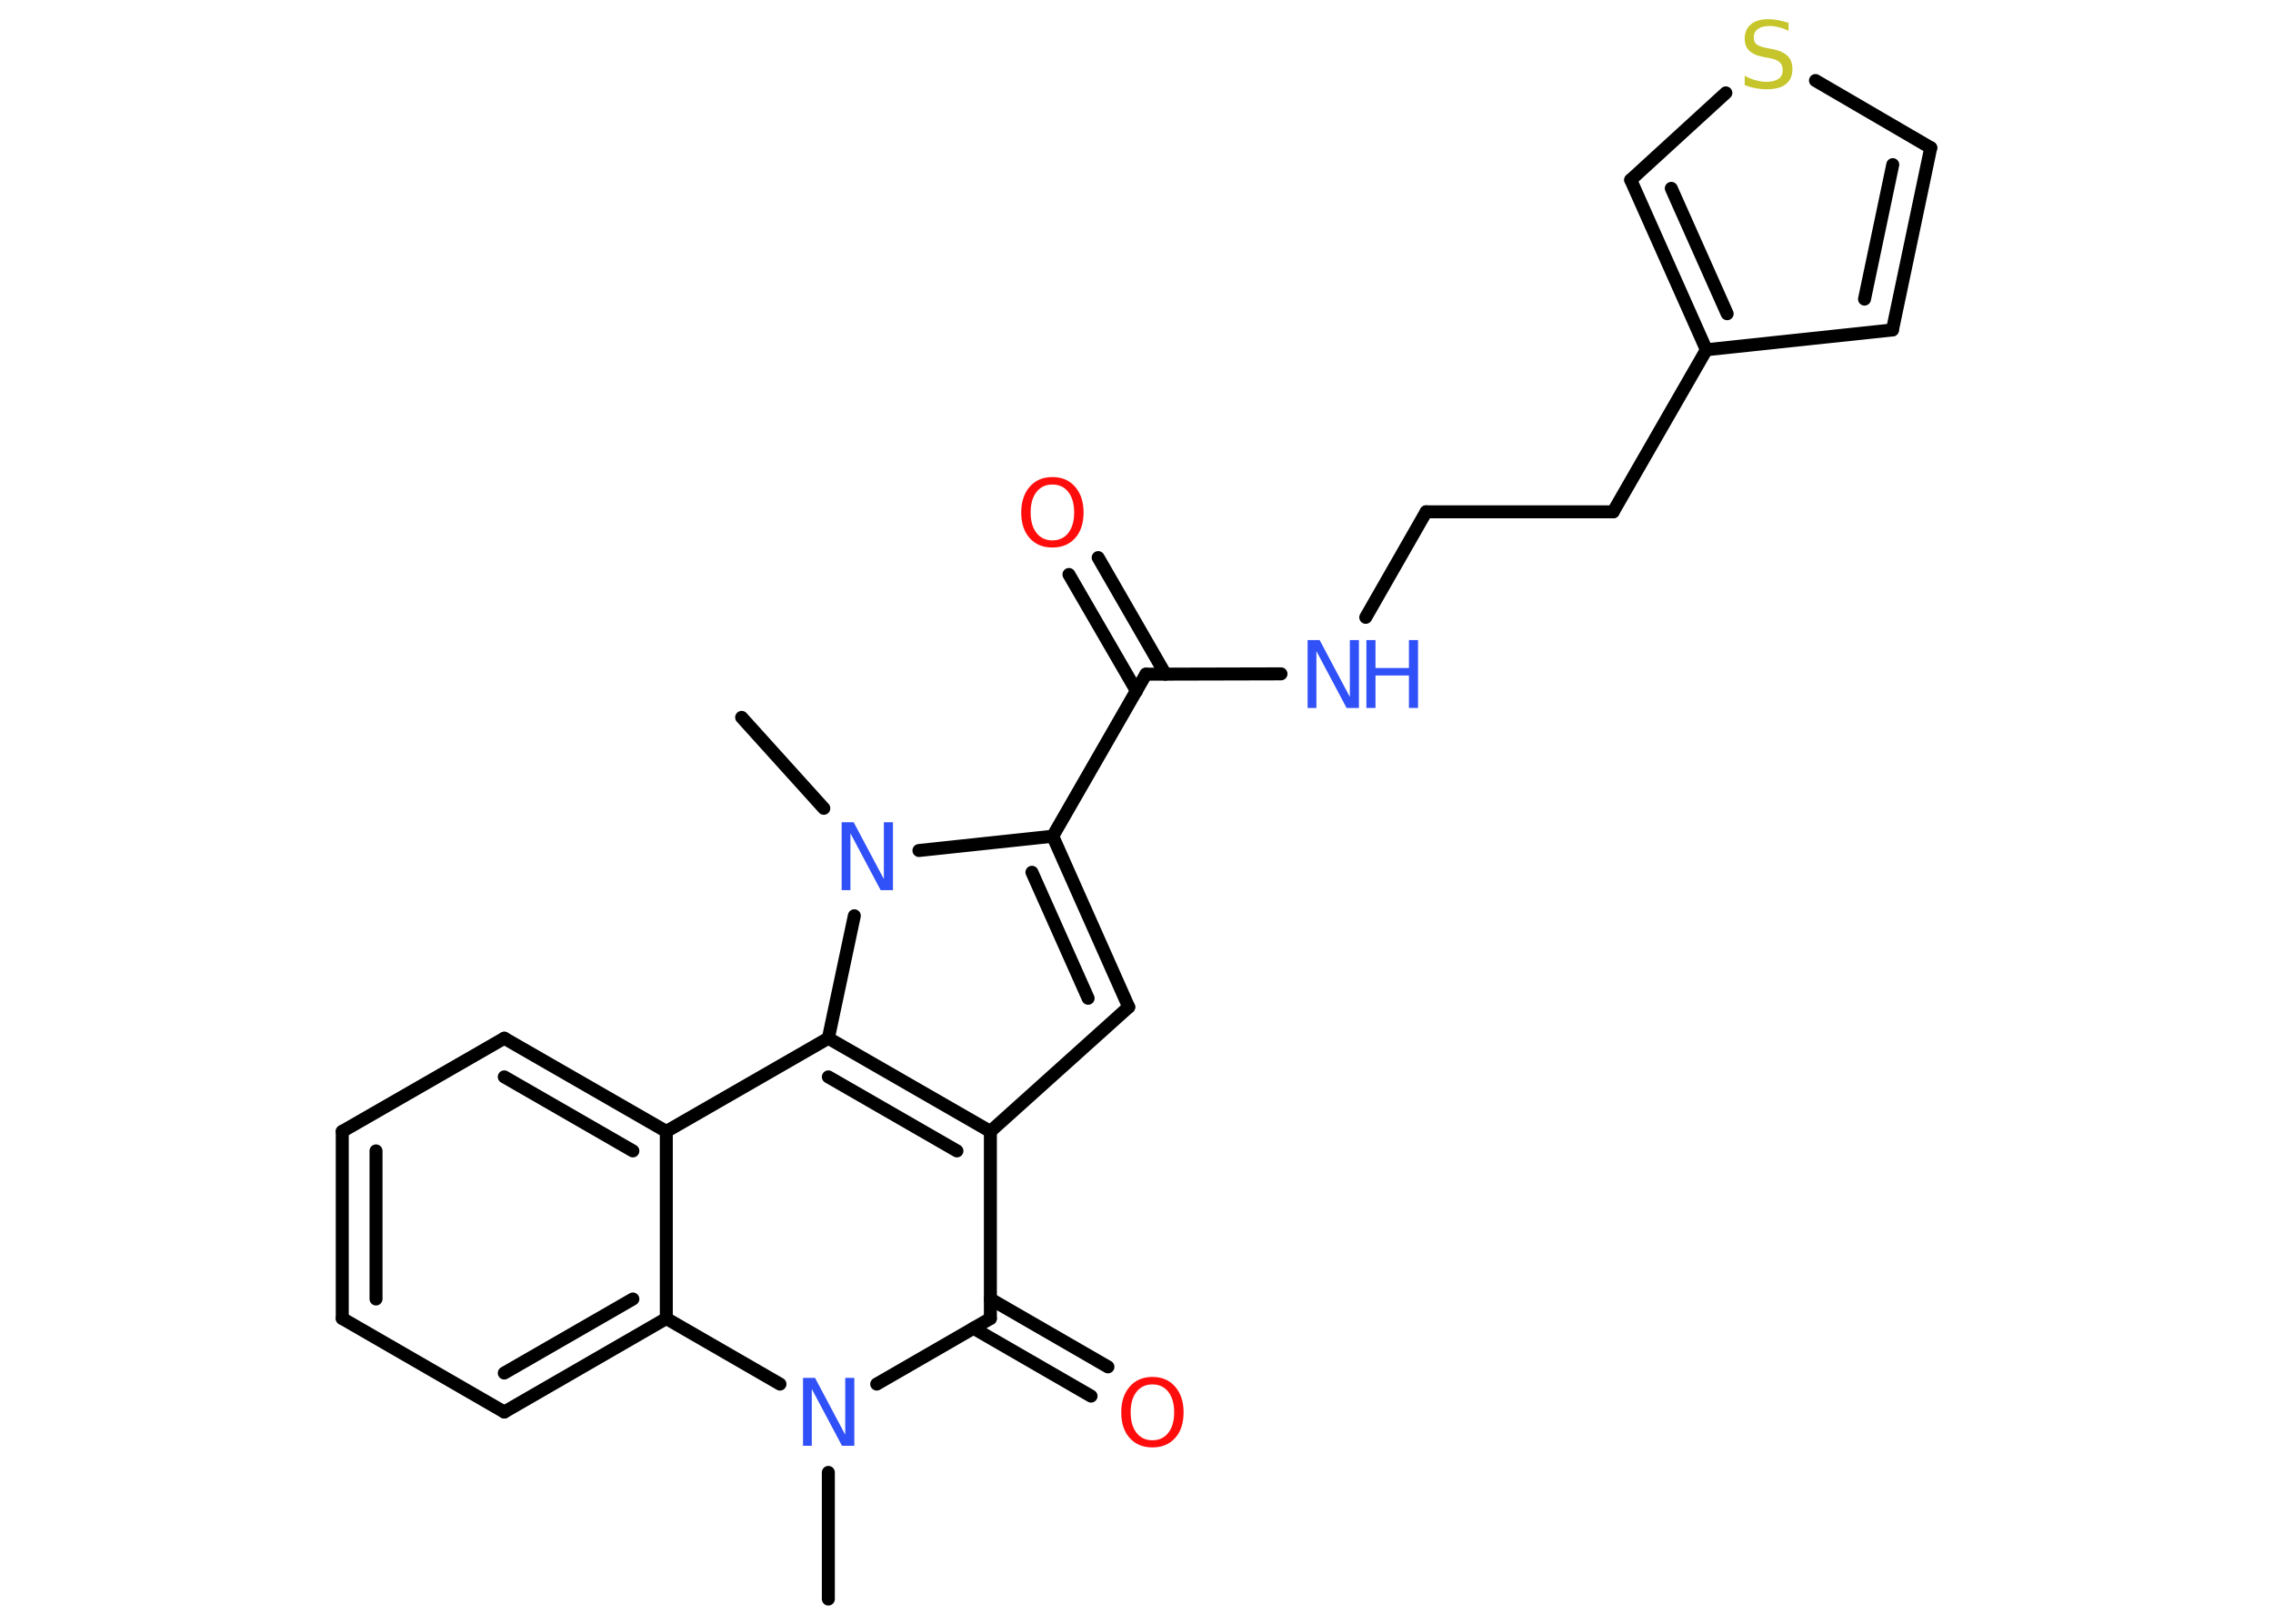 <?xml version='1.0' encoding='UTF-8'?>
<!DOCTYPE svg PUBLIC "-//W3C//DTD SVG 1.1//EN" "http://www.w3.org/Graphics/SVG/1.1/DTD/svg11.dtd">
<svg version='1.2' xmlns='http://www.w3.org/2000/svg' xmlns:xlink='http://www.w3.org/1999/xlink' width='70.0mm' height='50.0mm' viewBox='0 0 70.0 50.0'>
  <desc>Generated by the Chemistry Development Kit (http://github.com/cdk)</desc>
  <g stroke-linecap='round' stroke-linejoin='round' stroke='#000000' stroke-width='.4' fill='#3050F8'>
    <rect x='.0' y='.0' width='70.0' height='50.0' fill='#FFFFFF' stroke='none'/>
    <g id='mol1' class='mol'>
      <line id='mol1bnd1' class='bond' x1='22.84' y1='22.09' x2='25.37' y2='24.89'/>
      <line id='mol1bnd2' class='bond' x1='28.3' y1='26.19' x2='32.42' y2='25.75'/>
      <line id='mol1bnd3' class='bond' x1='32.42' y1='25.75' x2='35.29' y2='20.76'/>
      <g id='mol1bnd4' class='bond'>
        <line x1='35.0' y1='21.28' x2='32.92' y2='17.69'/>
        <line x1='35.89' y1='20.76' x2='33.82' y2='17.17'/>
      </g>
      <line id='mol1bnd5' class='bond' x1='35.29' y1='20.76' x2='39.45' y2='20.75'/>
      <line id='mol1bnd6' class='bond' x1='42.06' y1='19.01' x2='43.92' y2='15.76'/>
      <line id='mol1bnd7' class='bond' x1='43.92' y1='15.76' x2='49.68' y2='15.76'/>
      <line id='mol1bnd8' class='bond' x1='49.68' y1='15.76' x2='52.55' y2='10.77'/>
      <line id='mol1bnd9' class='bond' x1='52.55' y1='10.77' x2='58.28' y2='10.16'/>
      <g id='mol1bnd10' class='bond'>
        <line x1='58.28' y1='10.16' x2='59.46' y2='4.55'/>
        <line x1='57.42' y1='9.21' x2='58.29' y2='5.07'/>
      </g>
      <line id='mol1bnd11' class='bond' x1='59.46' y1='4.55' x2='55.91' y2='2.48'/>
      <line id='mol1bnd12' class='bond' x1='53.15' y1='2.86' x2='50.22' y2='5.54'/>
      <g id='mol1bnd13' class='bond'>
        <line x1='50.22' y1='5.54' x2='52.55' y2='10.77'/>
        <line x1='51.47' y1='5.8' x2='53.19' y2='9.66'/>
      </g>
      <g id='mol1bnd14' class='bond'>
        <line x1='34.76' y1='31.01' x2='32.42' y2='25.75'/>
        <line x1='33.51' y1='30.74' x2='31.78' y2='26.86'/>
      </g>
      <line id='mol1bnd15' class='bond' x1='34.76' y1='31.01' x2='30.5' y2='34.84'/>
      <line id='mol1bnd16' class='bond' x1='30.5' y1='34.84' x2='30.5' y2='40.6'/>
      <g id='mol1bnd17' class='bond'>
        <line x1='30.5' y1='40.0' x2='34.12' y2='42.09'/>
        <line x1='29.98' y1='40.9' x2='33.6' y2='42.99'/>
      </g>
      <line id='mol1bnd18' class='bond' x1='30.5' y1='40.6' x2='27.0' y2='42.62'/>
      <line id='mol1bnd19' class='bond' x1='25.51' y1='45.34' x2='25.51' y2='49.24'/>
      <line id='mol1bnd20' class='bond' x1='24.02' y1='42.62' x2='20.52' y2='40.6'/>
      <g id='mol1bnd21' class='bond'>
        <line x1='15.53' y1='43.48' x2='20.52' y2='40.6'/>
        <line x1='15.53' y1='42.28' x2='19.49' y2='40.0'/>
      </g>
      <line id='mol1bnd22' class='bond' x1='15.53' y1='43.48' x2='10.54' y2='40.6'/>
      <g id='mol1bnd23' class='bond'>
        <line x1='10.54' y1='34.84' x2='10.54' y2='40.6'/>
        <line x1='11.58' y1='35.44' x2='11.58' y2='40.0'/>
      </g>
      <line id='mol1bnd24' class='bond' x1='10.54' y1='34.84' x2='15.53' y2='31.97'/>
      <g id='mol1bnd25' class='bond'>
        <line x1='20.52' y1='34.84' x2='15.53' y2='31.97'/>
        <line x1='19.49' y1='35.44' x2='15.53' y2='33.16'/>
      </g>
      <line id='mol1bnd26' class='bond' x1='20.52' y1='40.6' x2='20.52' y2='34.84'/>
      <line id='mol1bnd27' class='bond' x1='20.52' y1='34.84' x2='25.51' y2='31.97'/>
      <g id='mol1bnd28' class='bond'>
        <line x1='30.5' y1='34.84' x2='25.51' y2='31.97'/>
        <line x1='29.47' y1='35.44' x2='25.51' y2='33.16'/>
      </g>
      <line id='mol1bnd29' class='bond' x1='26.31' y1='28.2' x2='25.51' y2='31.97'/>
      <path id='mol1atm2' class='atom' d='M25.91 25.32h.38l.93 1.75v-1.75h.28v2.09h-.38l-.93 -1.75v1.75h-.27v-2.09z' stroke='none'/>
      <path id='mol1atm5' class='atom' d='M32.41 14.92q-.31 .0 -.49 .23q-.18 .23 -.18 .63q.0 .4 .18 .63q.18 .23 .49 .23q.31 .0 .49 -.23q.18 -.23 .18 -.63q.0 -.4 -.18 -.63q-.18 -.23 -.49 -.23zM32.41 14.69q.44 .0 .7 .3q.26 .3 .26 .79q.0 .5 -.26 .79q-.26 .29 -.7 .29q-.44 .0 -.7 -.29q-.26 -.29 -.26 -.79q.0 -.49 .26 -.79q.26 -.3 .7 -.3z' stroke='none' fill='#FF0D0D'/>
      <g id='mol1atm6' class='atom'>
        <path d='M40.26 19.71h.38l.93 1.75v-1.75h.28v2.09h-.38l-.93 -1.75v1.75h-.27v-2.09z' stroke='none'/>
        <path d='M42.08 19.71h.28v.86h1.03v-.86h.28v2.09h-.28v-1.0h-1.03v1.0h-.28v-2.09z' stroke='none'/>
      </g>
      <path id='mol1atm12' class='atom' d='M55.08 .67v.28q-.16 -.08 -.3 -.11q-.14 -.04 -.28 -.04q-.23 .0 -.36 .09q-.13 .09 -.13 .26q.0 .14 .08 .21q.08 .07 .32 .12l.17 .03q.31 .06 .47 .21q.15 .15 .15 .41q.0 .3 -.2 .46q-.2 .16 -.6 .16q-.15 .0 -.32 -.03q-.17 -.03 -.35 -.1v-.29q.17 .1 .34 .14q.17 .05 .32 .05q.24 .0 .38 -.09q.13 -.09 .13 -.27q.0 -.16 -.09 -.24q-.09 -.09 -.31 -.13l-.17 -.03q-.32 -.06 -.46 -.2q-.14 -.13 -.14 -.37q.0 -.28 .19 -.44q.19 -.16 .54 -.16q.14 .0 .3 .03q.15 .03 .31 .08z' stroke='none' fill='#C6C62C'/>
      <path id='mol1atm17' class='atom' d='M35.49 42.63q-.31 .0 -.49 .23q-.18 .23 -.18 .63q.0 .4 .18 .63q.18 .23 .49 .23q.31 .0 .49 -.23q.18 -.23 .18 -.63q.0 -.4 -.18 -.63q-.18 -.23 -.49 -.23zM35.49 42.4q.44 .0 .7 .3q.26 .3 .26 .79q.0 .5 -.26 .79q-.26 .29 -.7 .29q-.44 .0 -.7 -.29q-.26 -.29 -.26 -.79q.0 -.49 .26 -.79q.26 -.3 .7 -.3z' stroke='none' fill='#FF0D0D'/>
      <path id='mol1atm18' class='atom' d='M24.72 42.43h.38l.93 1.75v-1.75h.28v2.09h-.38l-.93 -1.75v1.75h-.27v-2.09z' stroke='none'/>
    </g>
  </g>
</svg>
